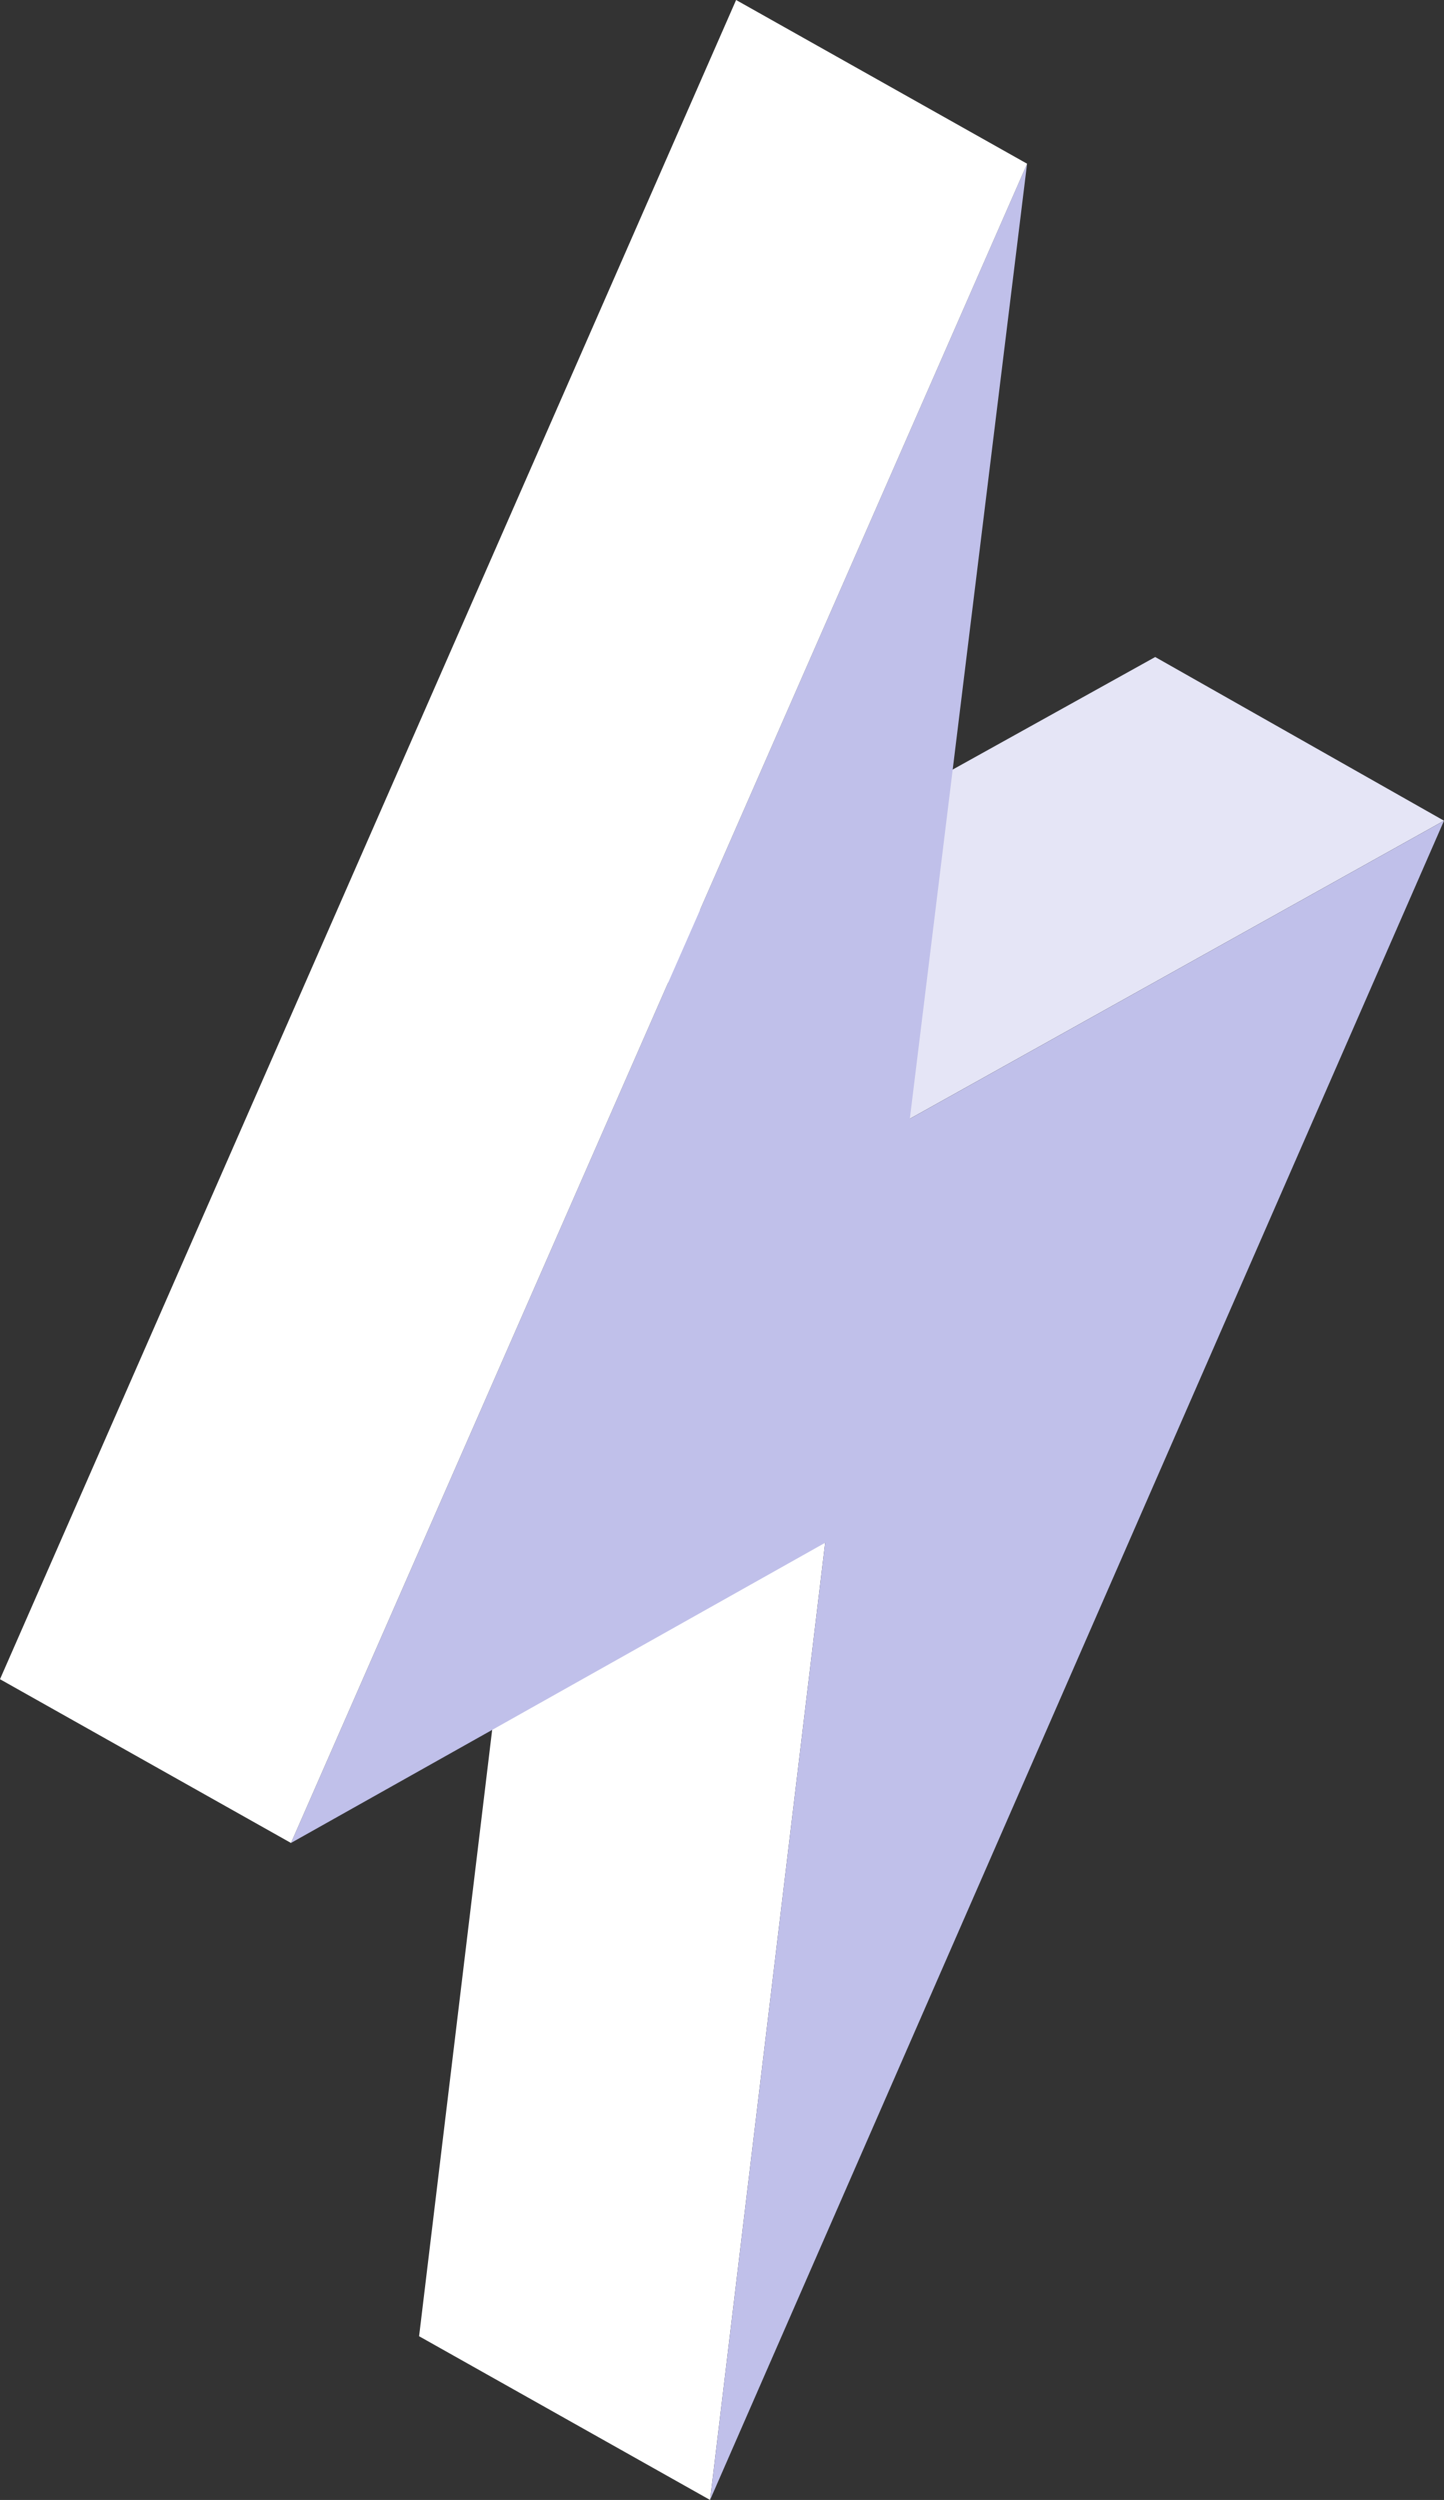 <svg width="52" height="90" fill="none" xmlns="http://www.w3.org/2000/svg"><rect width="100%" height="100%" fill="#333333" stroke="none"/><path d="M25.57 90l-10.478-5.894 4.144-34.383 10.478 5.819L25.57 90z" fill="#fff"/><path d="M32.764 40.277l-10.478-5.894L41.6 23.653 52 29.546l-19.236 10.73z" fill="#E5E5F6"/><path d="M52 29.547L25.57 90l4.144-34.459-19.236 10.807L36.986 5.894l-4.222 34.383L52 29.547z" fill="#C0C0EA"/><path d="M10.478 66.348L0 60.453 26.508 0l10.479 5.894-26.509 60.454z" fill="#fff"/></svg>